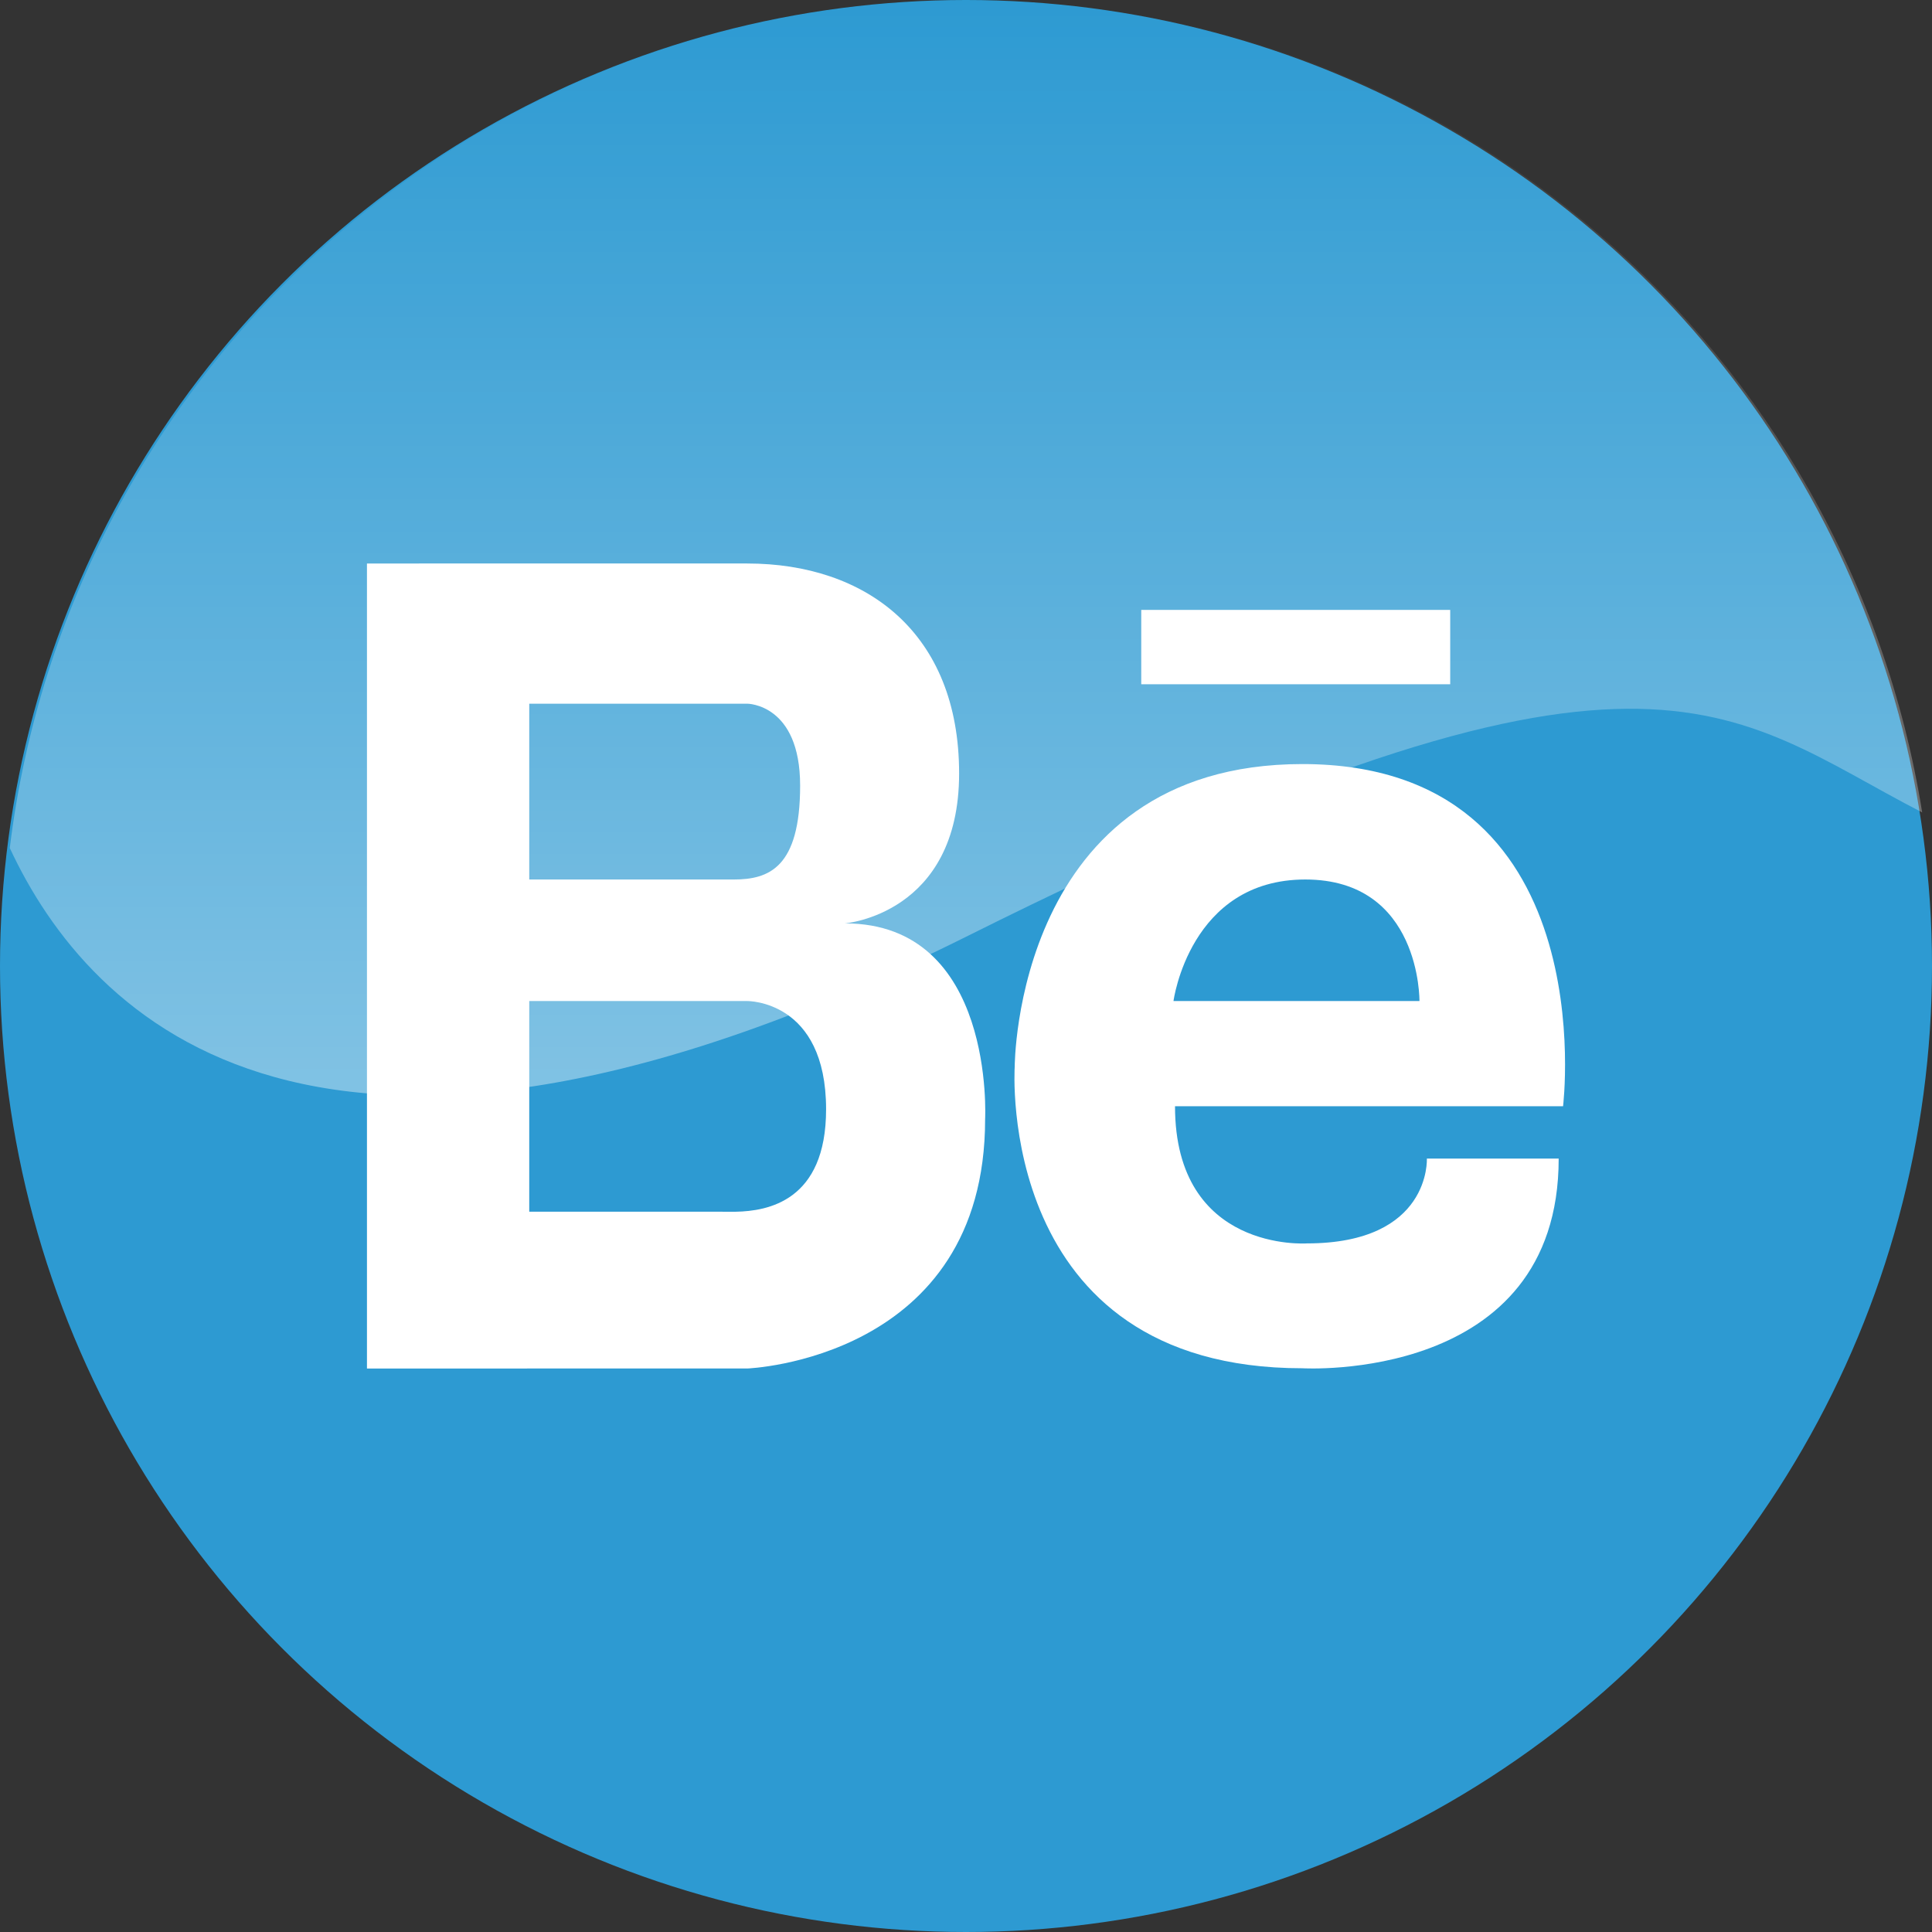 <?xml version="1.0" encoding="iso-8859-1"?>
<!-- Generator: Adobe Illustrator 18.0.0, SVG Export Plug-In . SVG Version: 6.00 Build 0)  -->
<!DOCTYPE svg PUBLIC "-//W3C//DTD SVG 1.1//EN" "http://www.w3.org/Graphics/SVG/1.1/DTD/svg11.dtd">
<svg version="1.1" xmlns="http://www.w3.org/2000/svg" xmlns:xlink="http://www.w3.org/1999/xlink" x="0px" y="0px"
	 viewBox="0 0 48 48" style="enable-background:new 0 0 48 48;" xml:space="preserve">
<rect x="0" y="0" width="48" height="48" fill="#333333" stroke="none"/>
<g id="Layer_46">
	<g>
		<g>
			<circle style="fill:#2D9AD2;" cx="24" cy="24" r="24"/>
			<g>
				<path style="fill:#FFFFFF;" d="M13.149,34h5.416c0,0,5.91-0.219,5.91-6.195c0,0,0.258-4.864-3.484-4.864
					c0,0,2.838-0.222,2.838-3.725c0-3.505-2.322-5.216-5.264-5.216h-5.416h-0.16H9.117v20h3.871H13.149z M13.149,17.483h4.719h0.697
					c0,0,1.314,0,1.314,2.035c0,2.037-0.773,2.333-1.65,2.333h-5.08V17.483z M13.149,24.871h5.416c0,0,1.959-0.029,1.959,2.689
					c0,2.29-1.463,2.527-2.232,2.545c-0.144,0.002-0.266,0-0.348,0h-4.795V24.871z"/>
				<path style="fill:#FFFFFF;" d="M32.358,18.983c-7.154,0-7.148,7.524-7.148,7.524s-0.492,7.487,7.148,7.487
					c0,0,6.367,0.382,6.367-5.209h-3.275c0,0,0.109,2.107-2.982,2.107c0,0-3.275,0.23-3.275-3.408h9.641
					C38.832,27.484,39.887,18.983,32.358,18.983z M29.155,24.871c0,0,0.4-3.02,3.275-3.02s2.836,3.02,2.836,3.02H29.155z"/>
				<rect x="28.354" y="15.153" style="fill:#FFFFFF;" width="7.676" height="1.847"/>
			</g>
		</g>
		<linearGradient id="SVGID_1_" gradientUnits="userSpaceOnUse" x1="24" y1="27.218" x2="24" y2="7.160383e-005">
			<stop  offset="0" style="stop-color:#FFFFFF"/>
			<stop  offset="1" style="stop-color:#FFFFFF;stop-opacity:0"/>
		</linearGradient>
		<path style="opacity:0.4;fill:url(#SVGID_1_);" d="M24.061,0C11.798,0,1.69,9.197,0.243,21.068
			C2.2,25.281,7.901,31.31,24.061,23.244c16.889-8.432,18.822-5.574,23.695-3.059C45.929,8.742,36.017,0,24.061,0z"/>
	</g>
</g>
<g id="Layer_1">
</g>
</svg>
